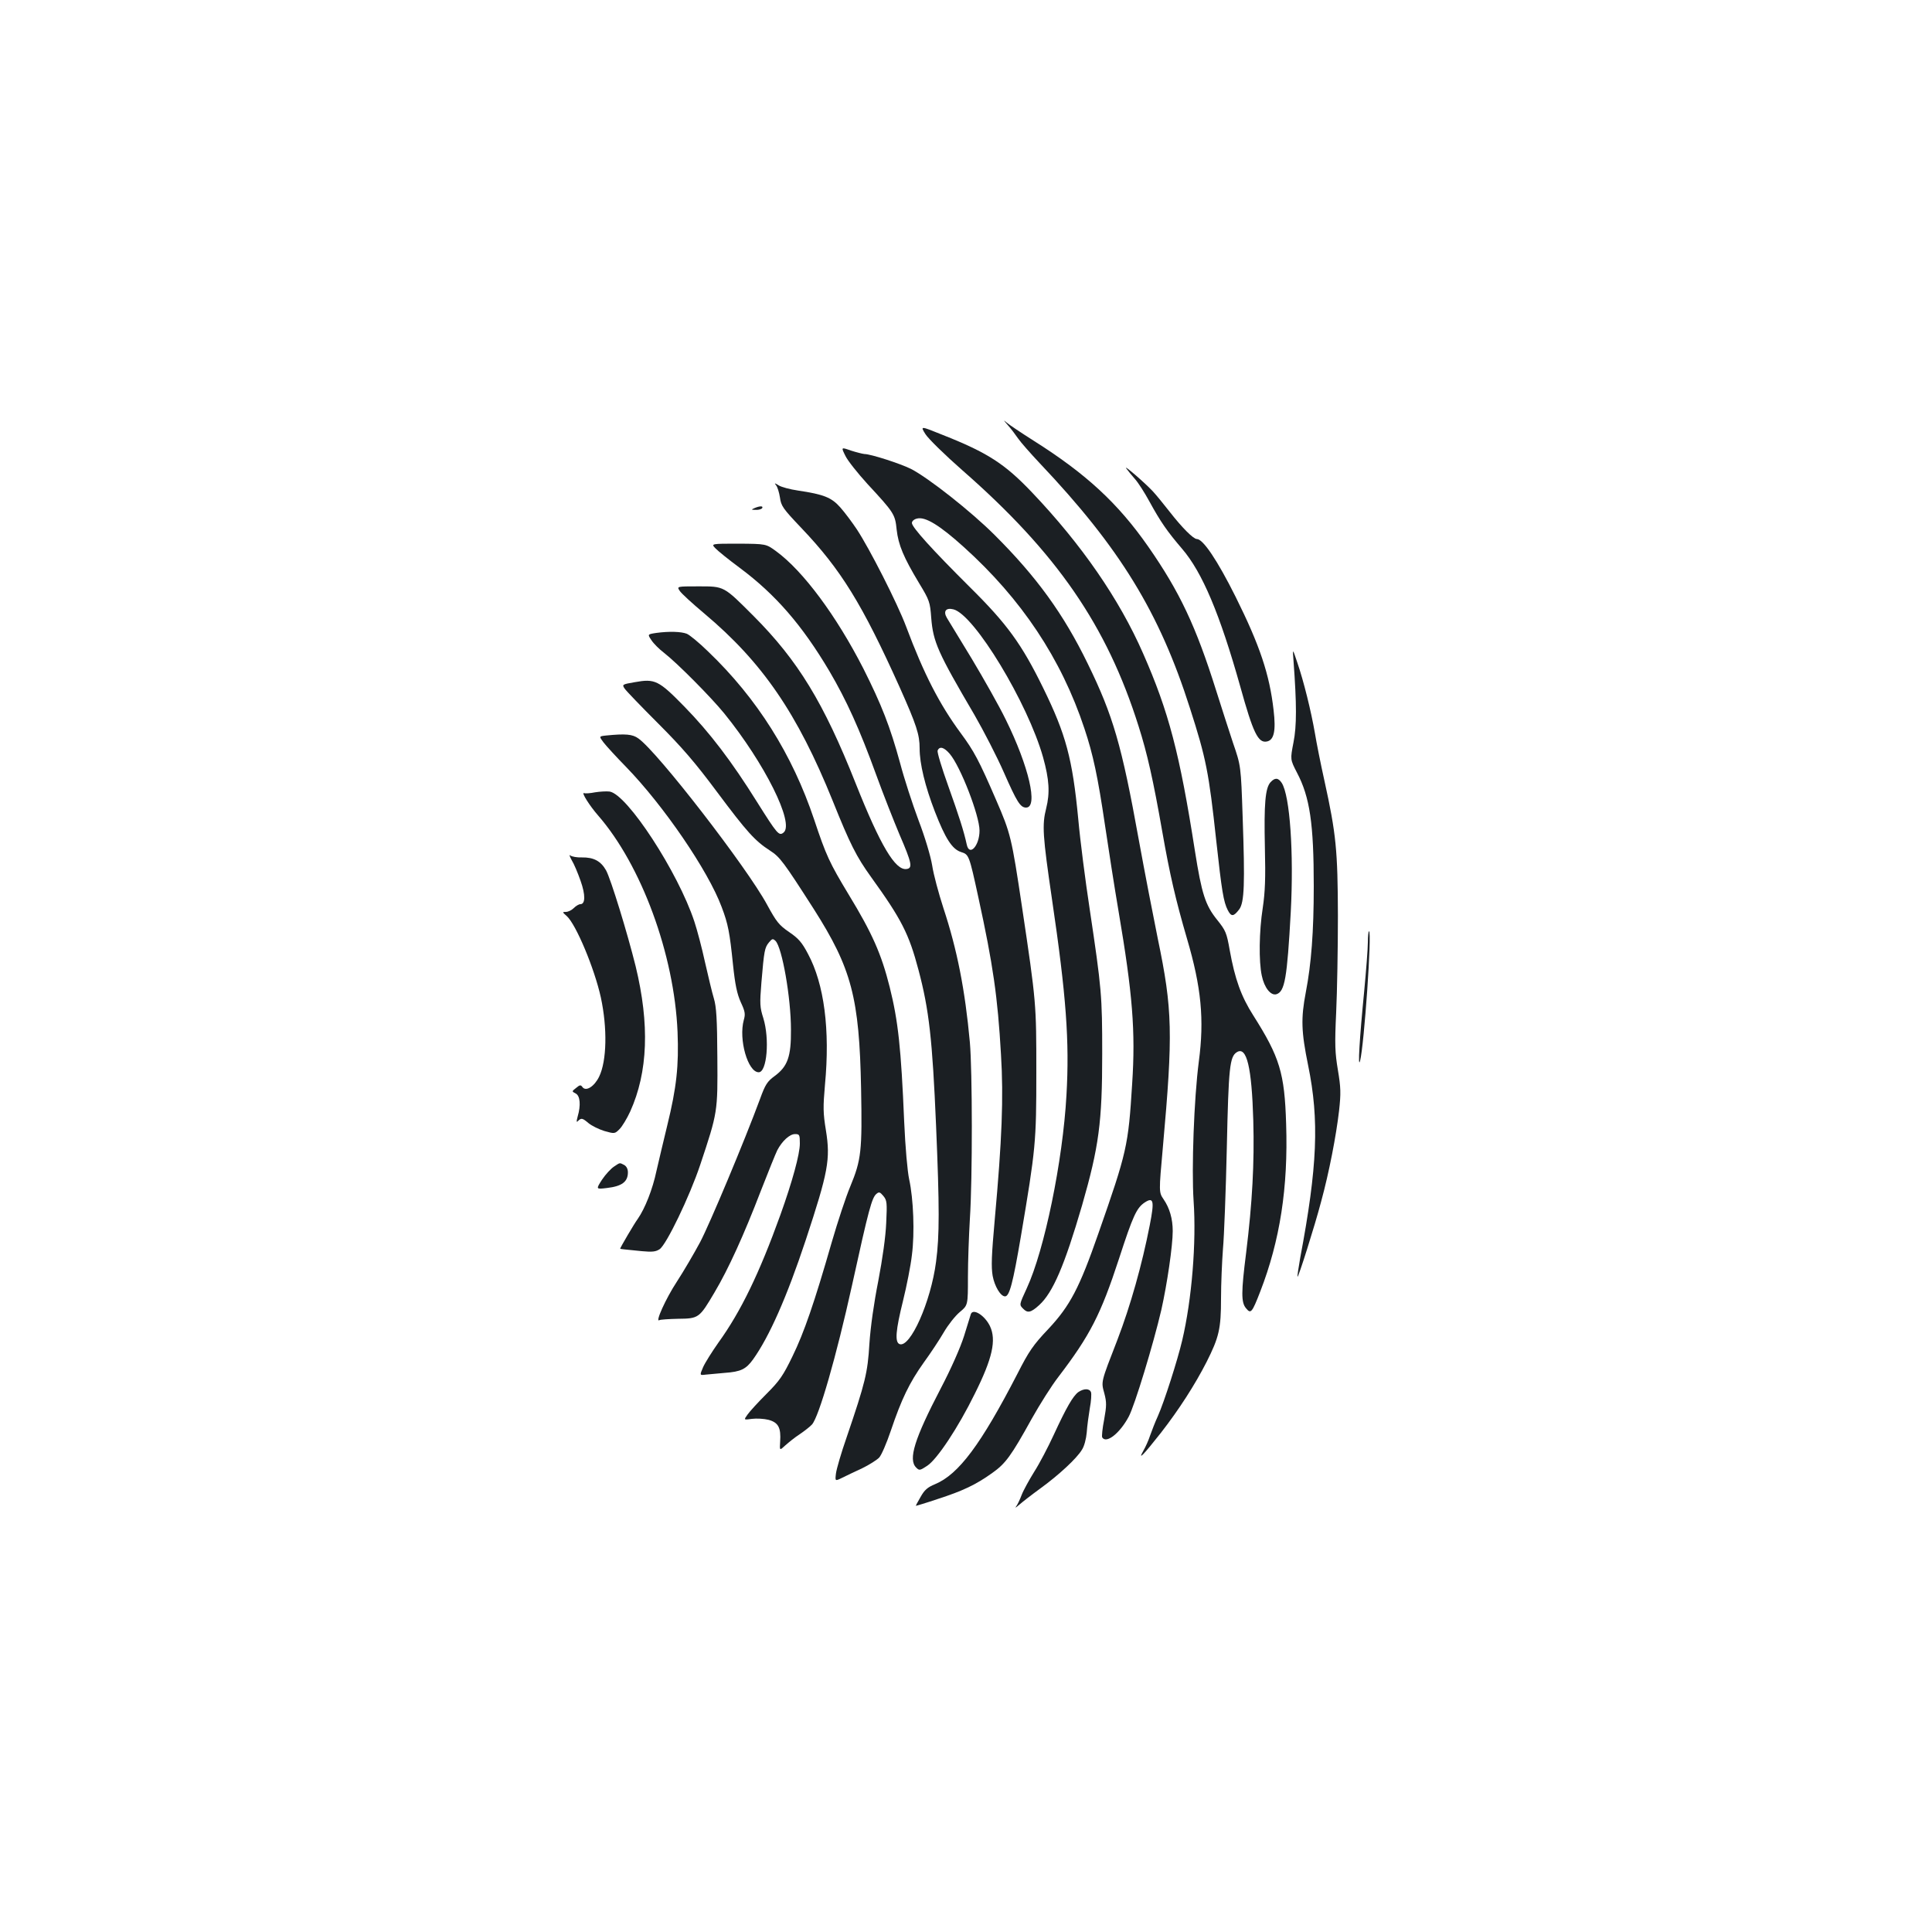<?xml version="1.0" standalone="no"?>
<!DOCTYPE svg PUBLIC "-//W3C//DTD SVG 20010904//EN"
 "http://www.w3.org/TR/2001/REC-SVG-20010904/DTD/svg10.dtd">
<svg version="1.0" xmlns="http://www.w3.org/2000/svg"
 width="1000pt" height="1000pt" viewBox="0 0 1000 1000"
 preserveAspectRatio="xMidYMid meet">
<g transform="translate(0,1000) scale(0.1,-0.1)"
fill="#1b1f23" stroke="none">
<path d="M5216 7800 c17 -19 41 -51 54 -70 13 -19 64 -77 112 -128 414 -437
619 -771 777 -1267 84 -261 98 -333 136 -684 29 -265 38 -319 60 -362 18 -35
30 -34 59 4 27 36 30 133 18 477 -9 266 -9 266 -50 385 -22 66 -61 188 -87
270 -105 334 -189 512 -352 746 -157 225 -322 377 -593 548 -63 40 -126 82
-140 94 -18 16 -16 12 6 -13z"/>
<path d="M4790 7753 c15 -24 101 -108 191 -187 489 -428 748 -804 912 -1324
45 -141 76 -279 123 -547 39 -222 69 -352 128 -554 74 -251 90 -418 61 -636
-25 -192 -38 -553 -27 -720 15 -215 -9 -511 -59 -723 -24 -102 -93 -318 -126
-392 -14 -30 -31 -75 -40 -100 -8 -25 -24 -60 -35 -79 -31 -55 1 -21 91 93 94
121 175 247 236 366 65 129 75 173 75 329 0 75 5 190 10 256 6 66 15 302 20
525 9 417 15 471 52 494 51 32 77 -78 85 -354 6 -220 -5 -424 -37 -684 -26
-205 -26 -257 -1 -287 25 -31 31 -25 74 86 102 263 145 538 134 868 -8 263
-33 345 -170 561 -63 99 -95 188 -122 338 -16 91 -21 102 -66 158 -60 75 -79
133 -114 355 -79 506 -136 722 -268 1022 -123 281 -318 564 -576 835 -140 147
-229 205 -462 297 -116 47 -116 47 -89 4z"/>
<path d="M4376 7640 c12 -25 64 -90 114 -145 138 -149 143 -157 151 -236 9
-80 36 -144 116 -277 54 -89 57 -98 63 -180 10 -125 34 -179 223 -501 49 -85
118 -219 153 -299 67 -152 85 -182 115 -182 64 0 14 214 -105 455 -35 72 -115
213 -176 315 -62 102 -120 197 -129 212 -20 34 -5 54 34 44 108 -27 385 -485
464 -766 32 -115 36 -184 16 -264 -22 -86 -18 -142 30 -470 74 -501 91 -736
75 -1014 -19 -342 -114 -802 -205 -999 -40 -87 -40 -86 -19 -107 23 -24 40
-20 83 19 71 65 131 205 222 517 87 303 104 429 104 783 0 302 -3 336 -65 751
-22 144 -49 353 -59 465 -30 313 -64 438 -181 677 -112 229 -188 333 -379 522
-196 195 -301 311 -301 333 0 10 12 20 27 23 42 11 117 -35 240 -146 300 -270
506 -579 626 -941 45 -135 69 -247 107 -504 17 -115 48 -315 70 -444 72 -424
88 -618 70 -891 -20 -322 -27 -352 -175 -775 -98 -281 -146 -373 -258 -493
-80 -84 -102 -117 -161 -233 -189 -366 -304 -520 -426 -571 -39 -16 -55 -30
-75 -66 -14 -24 -25 -45 -25 -46 0 -1 51 14 113 35 130 42 198 74 283 135 69
49 97 87 205 282 41 73 102 170 137 215 164 215 219 322 314 612 72 222 91
263 133 291 46 30 51 9 26 -118 -40 -205 -100 -417 -167 -592 -87 -224 -85
-216 -68 -278 12 -46 12 -64 -1 -136 -9 -45 -13 -87 -10 -92 21 -34 91 21 137
107 31 57 128 377 169 553 30 134 59 331 59 408 0 63 -16 119 -47 164 -25 37
-25 37 -4 270 53 589 50 713 -26 1078 -24 118 -69 350 -99 515 -88 488 -133
642 -264 910 -125 257 -265 450 -483 667 -120 120 -342 295 -432 341 -54 27
-208 77 -241 77 -10 1 -42 9 -70 18 -51 18 -51 18 -28 -28z"/>
<path d="M5830 7575 c8 -11 28 -36 45 -55 17 -19 50 -71 74 -115 58 -106 92
-155 169 -245 105 -122 196 -338 302 -715 66 -238 92 -292 137 -283 37 7 48
54 35 163 -21 184 -71 334 -197 587 -94 188 -168 298 -200 298 -18 0 -76 58
-140 140 -32 41 -72 90 -89 108 -42 45 -155 142 -136 117z"/>
<path d="M4017 7488 c7 -8 16 -37 20 -63 6 -44 15 -57 110 -157 206 -216 316
-395 510 -826 87 -195 103 -244 103 -316 0 -79 28 -195 79 -327 54 -139 89
-194 135 -209 41 -13 42 -14 90 -235 76 -348 100 -515 117 -812 14 -225 5
-444 -32 -853 -17 -189 -19 -247 -11 -294 10 -54 41 -106 64 -106 23 0 41 69
82 310 77 456 80 487 80 850 0 354 0 360 -74 855 -54 361 -59 381 -134 554
-89 206 -115 254 -183 346 -110 149 -191 306 -283 552 -45 120 -189 403 -255
503 -24 36 -62 87 -85 113 -46 52 -85 68 -220 88 -41 6 -86 18 -100 27 -21 13
-23 13 -13 0z m899 -1390 c56 -66 154 -320 154 -397 0 -78 -52 -136 -66 -73
-15 70 -41 150 -96 304 -33 92 -58 174 -55 183 10 24 33 18 63 -17z"/>
<path d="M3905 7370 c-18 -8 -17 -9 7 -9 15 -1 30 4 33 9 7 12 -12 12 -40 0z"/>
<path d="M3703 7162 c12 -13 69 -59 127 -102 184 -137 322 -296 463 -534 88
-150 156 -299 242 -536 37 -102 92 -241 121 -310 64 -148 69 -174 36 -178 -58
-8 -135 121 -263 443 -166 419 -299 636 -528 866 -157 157 -151 154 -287 154
-111 0 -111 0 -96 -23 8 -13 66 -66 128 -118 300 -252 481 -516 664 -969 90
-224 122 -288 199 -395 158 -219 196 -295 245 -480 55 -207 72 -360 91 -805
18 -424 18 -571 0 -706 -27 -208 -134 -447 -189 -426 -25 10 -20 71 18 224 19
77 40 183 46 237 15 115 8 290 -14 391 -9 41 -20 164 -26 300 -16 380 -31 520
-75 696 -43 171 -90 278 -213 480 -99 164 -116 201 -178 387 -113 337 -295
627 -549 870 -47 46 -97 87 -111 92 -29 11 -91 13 -157 4 -46 -7 -46 -7 -25
-38 11 -17 40 -46 65 -65 67 -52 241 -227 312 -314 209 -258 364 -569 307
-616 -24 -20 -33 -8 -137 157 -131 210 -245 360 -377 495 -133 136 -152 145
-257 126 -64 -11 -66 -12 -52 -33 8 -12 86 -93 174 -181 124 -124 192 -203
305 -355 154 -206 195 -252 274 -303 51 -33 69 -57 226 -302 196 -308 236
-459 245 -931 6 -322 1 -367 -56 -505 -22 -52 -65 -182 -96 -289 -90 -313
-143 -467 -203 -590 -48 -99 -66 -126 -134 -194 -44 -44 -88 -92 -99 -108 -20
-28 -20 -28 23 -22 24 3 62 1 86 -5 51 -14 65 -41 60 -113 -3 -47 -3 -47 27
-19 17 15 50 42 75 58 25 17 53 39 63 50 36 41 125 349 207 720 87 397 103
455 127 474 13 11 18 9 35 -11 19 -23 20 -35 15 -140 -3 -72 -19 -184 -41
-300 -23 -116 -40 -237 -46 -325 -9 -151 -21 -200 -118 -485 -28 -80 -52 -163
-55 -186 -5 -41 -5 -41 32 -23 20 10 66 32 103 49 37 18 76 43 88 55 12 12 39
75 61 140 55 163 96 248 170 352 35 48 82 119 104 157 22 38 59 85 83 105 42
35 42 35 42 181 0 80 5 215 10 300 14 211 13 768 0 915 -25 273 -66 480 -137
695 -24 74 -51 173 -58 220 -8 49 -38 149 -71 235 -31 83 -74 215 -95 295 -52
190 -96 302 -190 489 -139 272 -311 505 -452 608 -52 38 -52 38 -194 39 -143
0 -143 0 -120 -24z"/>
<path d="M6695 6582 c17 -229 17 -339 0 -425 -17 -88 -17 -88 18 -156 67 -127
87 -265 87 -588 0 -237 -13 -403 -41 -548 -26 -136 -24 -204 12 -380 58 -283
48 -523 -41 -995 -9 -52 -16 -97 -14 -98 4 -6 88 259 122 388 42 154 78 342
93 471 10 91 9 120 -6 210 -15 90 -17 131 -9 299 5 107 9 332 9 500 -1 338 -9
423 -70 700 -19 85 -41 196 -49 245 -20 115 -58 269 -91 365 -25 75 -25 75
-20 12z"/>
<path d="M3137 6193 c-37 -4 -37 -4 -13 -36 14 -18 66 -75 117 -127 194 -200
424 -536 494 -724 34 -89 42 -133 59 -299 11 -105 21 -151 40 -194 22 -47 25
-61 16 -92 -28 -101 21 -271 77 -271 43 0 57 172 24 280 -18 56 -19 74 -10
184 14 167 17 181 39 208 17 20 20 21 34 8 34 -34 80 -293 80 -460 1 -139 -17
-190 -85 -240 -37 -27 -48 -43 -75 -118 -81 -219 -260 -646 -310 -741 -31 -58
-85 -150 -120 -204 -58 -88 -115 -215 -91 -200 5 3 49 6 97 7 107 1 110 4 188
136 72 121 152 297 240 526 39 100 77 194 85 210 25 48 64 84 92 84 23 0 25
-3 25 -49 0 -55 -39 -197 -101 -370 -109 -302 -204 -499 -321 -661 -33 -47
-69 -104 -79 -127 -18 -42 -18 -42 14 -38 18 2 62 6 98 9 84 6 110 19 147 70
84 118 174 321 272 616 117 355 129 419 105 569 -15 91 -15 121 -5 236 27 285
-4 522 -88 678 -31 59 -49 80 -98 113 -52 36 -65 52 -114 142 -104 192 -566
790 -666 860 -30 22 -67 25 -167 15z"/>
<path d="M6576 5951 c-27 -30 -34 -112 -29 -336 4 -163 1 -233 -11 -314 -19
-121 -21 -278 -5 -351 13 -63 47 -105 76 -96 43 14 55 81 74 426 16 304 -4
602 -47 668 -18 27 -35 28 -58 3z"/>
<path d="M3080 5899 c-25 -5 -51 -7 -57 -4 -16 5 30 -67 72 -115 225 -258 395
-720 412 -1121 7 -175 -5 -287 -53 -483 -19 -78 -44 -184 -56 -236 -20 -96
-60 -196 -97 -249 -18 -24 -91 -149 -91 -154 0 -1 10 -3 23 -4 12 -1 52 -5 89
-9 54 -5 72 -3 92 10 35 23 155 272 210 436 91 273 91 274 89 557 -1 197 -5
262 -18 305 -9 29 -29 114 -46 188 -16 74 -41 168 -55 210 -84 255 -348 660
-439 673 -16 2 -50 0 -75 -4z"/>
<path d="M2959 5548 c12 -19 32 -67 46 -107 26 -73 25 -121 -1 -121 -8 0 -23
-9 -34 -20 -11 -11 -29 -20 -41 -20 -19 0 -19 -1 5 -22 48 -44 143 -271 176
-421 34 -158 31 -328 -9 -410 -25 -51 -68 -78 -86 -54 -9 13 -14 12 -33 -4
-23 -18 -23 -18 -2 -29 23 -12 27 -61 10 -119 -7 -27 -7 -32 2 -23 17 17 23
15 55 -12 16 -13 52 -31 81 -40 53 -15 54 -15 79 10 13 13 38 54 55 91 92 204
101 451 28 752 -43 173 -128 450 -153 496 -27 48 -64 68 -125 67 -25 -1 -52 4
-60 10 -7 7 -4 -4 7 -24z"/>
<path d="M7080 5122 c0 -33 -9 -146 -19 -253 -24 -242 -34 -408 -21 -359 21
83 62 670 46 670 -3 0 -6 -26 -6 -58z"/>
<path d="M3177 3961 c-15 -10 -43 -40 -61 -67 -32 -50 -32 -50 26 -43 77 9
108 32 108 81 0 17 -7 31 -19 38 -25 13 -21 13 -54 -9z"/>
<path d="M5025 3198 c-2 -7 -18 -58 -35 -113 -19 -60 -67 -169 -121 -272 -136
-261 -169 -367 -127 -409 16 -16 19 -16 57 9 52 34 161 199 246 372 92 184
113 279 79 351 -27 56 -88 94 -99 62z"/>
<path d="M5582 2795 c-28 -20 -63 -81 -128 -222 -29 -63 -74 -149 -101 -191
-26 -42 -56 -96 -65 -120 -9 -24 -22 -51 -29 -60 -7 -9 0 -5 16 9 17 15 66 53
110 85 95 69 188 155 215 200 12 18 22 56 25 90 2 33 10 89 16 126 7 36 9 73
6 82 -8 20 -36 20 -65 1z"/>
</g>
</svg>
